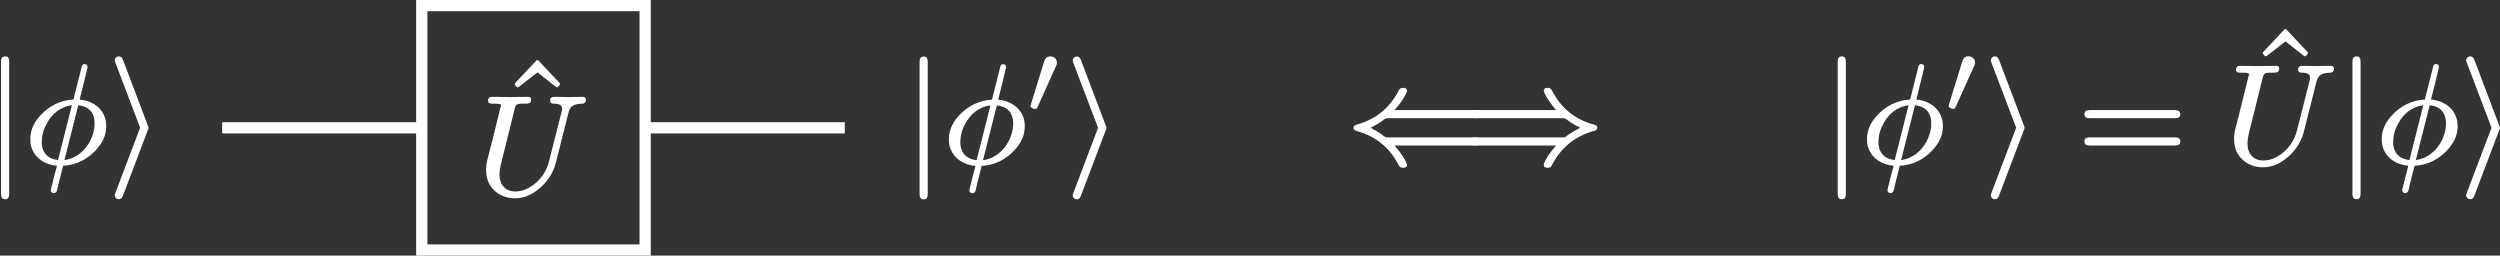 <?xml version="1.0" encoding="UTF-8"?>
<svg xmlns="http://www.w3.org/2000/svg" xmlns:xlink="http://www.w3.org/1999/xlink" width="177.498pt" height="18.149pt" viewBox="0 0 177.498 18.149">
<rect x="0" y="0" width="177.498" height="18.149" fill="#333333" stroke="none"/>
<defs>
<g>
<g id="glyph-0-0">
<path d="M 1.391 -7.562 C 1.141 -7.562 1.094 -7.391 1.094 -7.156 L 1.094 2.172 C 1.094 2.406 1.141 2.578 1.391 2.578 C 1.625 2.578 1.672 2.406 1.672 2.172 L 1.672 -7.156 C 1.672 -7.391 1.625 -7.562 1.391 -7.562 Z M 1.391 -7.562 "/>
</g>
<g id="glyph-0-1">
<path d="M 2.859 -2.5 C 2.859 -2.5 2.859 -2.578 2.797 -2.703 L 1.062 -7.281 C 1 -7.422 0.953 -7.562 0.75 -7.562 C 0.594 -7.562 0.469 -7.438 0.469 -7.281 C 0.469 -7.266 0.469 -7.203 0.531 -7.062 L 2.266 -2.5 L 0.531 2.078 C 0.469 2.219 0.469 2.281 0.469 2.297 C 0.469 2.453 0.594 2.578 0.75 2.578 C 0.938 2.578 1 2.453 1.047 2.328 L 2.797 -2.281 C 2.859 -2.406 2.859 -2.484 2.859 -2.5 Z M 2.859 -2.5 "/>
</g>
<g id="glyph-0-2">
<path d="M 9.078 -1.812 L 2.922 -1.812 C 2.766 -1.812 2.75 -1.828 2.656 -1.891 C 2.297 -2.172 1.922 -2.375 1.688 -2.5 C 1.938 -2.609 2.297 -2.812 2.672 -3.094 C 2.766 -3.156 2.766 -3.172 2.922 -3.172 L 9.078 -3.172 C 9.297 -3.172 9.484 -3.219 9.484 -3.453 C 9.484 -3.703 9.312 -3.75 9.078 -3.75 L 3.391 -3.75 C 3.766 -4.172 3.984 -4.5 4.109 -4.734 C 4.172 -4.859 4.219 -4.938 4.25 -5 C 4.266 -5.047 4.281 -5.062 4.281 -5.109 C 4.281 -5.281 4.156 -5.328 4 -5.328 C 3.984 -5.328 3.984 -5.328 3.984 -5.328 C 3.781 -5.328 3.734 -5.219 3.656 -5.078 C 3.078 -3.969 2.125 -3.109 0.719 -2.719 C 0.594 -2.688 0.484 -2.641 0.484 -2.5 C 0.484 -2.344 0.594 -2.297 0.703 -2.266 C 2.109 -1.891 3.047 -1.031 3.625 0.047 C 3.719 0.203 3.75 0.344 3.984 0.344 C 3.984 0.344 3.984 0.344 4 0.344 C 4.156 0.344 4.281 0.297 4.281 0.125 C 4.281 0.078 4.109 -0.406 3.391 -1.234 L 9.078 -1.234 C 9.312 -1.234 9.484 -1.281 9.484 -1.531 C 9.484 -1.766 9.297 -1.812 9.078 -1.812 Z M 9.078 -1.812 "/>
</g>
<g id="glyph-0-3">
<path d="M 5.688 -5.109 C 5.688 -5.062 5.859 -4.578 6.562 -3.75 L 0.875 -3.75 C 0.641 -3.75 0.469 -3.703 0.469 -3.453 C 0.469 -3.219 0.656 -3.172 0.891 -3.172 L 7.031 -3.172 C 7.188 -3.172 7.203 -3.156 7.297 -3.094 C 7.656 -2.812 8.031 -2.609 8.281 -2.5 C 8.031 -2.375 7.672 -2.172 7.281 -1.891 C 7.203 -1.828 7.188 -1.812 7.031 -1.812 L 0.891 -1.812 C 0.656 -1.812 0.469 -1.766 0.469 -1.531 C 0.469 -1.281 0.641 -1.234 0.875 -1.234 L 6.562 -1.234 C 6.203 -0.812 5.969 -0.484 5.844 -0.25 C 5.781 -0.125 5.734 -0.047 5.719 0.016 C 5.688 0.062 5.688 0.078 5.688 0.125 C 5.688 0.297 5.797 0.344 5.969 0.344 C 6.188 0.344 6.234 0.234 6.297 0.094 C 6.891 -1.016 7.828 -1.875 9.234 -2.266 C 9.359 -2.297 9.484 -2.344 9.484 -2.5 C 9.484 -2.641 9.375 -2.688 9.25 -2.719 C 7.844 -3.094 6.906 -3.953 6.328 -5.031 C 6.234 -5.188 6.203 -5.328 5.984 -5.328 C 5.984 -5.328 5.969 -5.328 5.969 -5.328 C 5.797 -5.328 5.688 -5.281 5.688 -5.109 Z M 5.688 -5.109 "/>
</g>
<g id="glyph-1-0">
<path d="M 4.969 -2.828 C 4.969 -2.312 4.828 -1.891 4.641 -1.531 C 4.297 -0.891 3.688 -0.312 2.828 -0.203 L 3.812 -4.094 C 4.516 -4.031 4.969 -3.594 4.969 -2.828 Z M 1.219 -1.469 C 1.219 -1.906 1.328 -2.359 1.562 -2.766 C 1.891 -3.422 2.5 -3.984 3.359 -4.094 L 2.375 -0.203 C 1.688 -0.266 1.219 -0.703 1.219 -1.469 Z M 3.906 -4.5 C 4.094 -5.266 4.297 -6.016 4.469 -6.797 C 4.469 -6.812 4.469 -6.812 4.469 -6.812 C 4.469 -6.938 4.391 -7.016 4.266 -7.016 C 4.094 -7.016 4.062 -6.891 4.031 -6.734 L 3.469 -4.5 C 2.484 -4.453 1.703 -3.984 1.172 -3.422 C 0.766 -3 0.406 -2.438 0.406 -1.688 C 0.406 -1.438 0.438 -1.203 0.531 -0.984 C 0.797 -0.312 1.438 0.125 2.297 0.203 L 2.078 1.031 C 2.031 1.25 1.938 1.594 1.891 1.781 C 1.891 1.844 1.859 1.875 1.859 1.938 C 1.859 2.062 1.938 2.141 2.078 2.141 C 2.328 2.141 2.328 1.828 2.375 1.625 L 2.734 0.203 C 3.719 0.156 4.5 -0.312 5.031 -0.875 C 5.438 -1.312 5.797 -1.859 5.797 -2.609 C 5.797 -3.703 4.984 -4.391 3.906 -4.5 Z M 3.906 -4.5 "/>
</g>
<g id="glyph-1-1">
<path d="M 5.125 -6.609 C 5.125 -6.453 5.25 -6.406 5.391 -6.406 C 5.797 -6.406 6.062 -6.297 5.953 -5.875 L 5.047 -2.312 C 4.875 -1.594 4.453 -1.016 3.938 -0.641 C 3.594 -0.391 3.188 -0.172 2.656 -0.172 C 1.953 -0.172 1.531 -0.641 1.531 -1.391 C 1.531 -1.594 1.578 -1.891 1.641 -2.141 L 2.609 -6.031 C 2.625 -6.094 2.641 -6.141 2.656 -6.188 C 2.734 -6.438 3 -6.406 3.359 -6.406 C 3.625 -6.406 3.781 -6.438 3.781 -6.703 C 3.781 -6.844 3.688 -6.891 3.562 -6.891 L 2.281 -6.875 L 1 -6.891 C 1 -6.891 1 -6.891 0.984 -6.891 C 0.812 -6.891 0.719 -6.797 0.719 -6.609 C 0.719 -6.422 0.875 -6.406 1.062 -6.406 C 1.078 -6.406 1.078 -6.406 1.094 -6.406 C 1.109 -6.406 1.641 -6.422 1.641 -6.312 C 1.641 -6.25 1.625 -6.188 1.594 -6.109 C 1.281 -4.828 0.969 -3.562 0.641 -2.297 C 0.594 -2.078 0.578 -1.906 0.578 -1.688 C 0.578 -1.391 0.641 -1.109 0.734 -0.859 C 1.031 -0.172 1.734 0.312 2.625 0.312 C 3.312 0.312 3.844 0.031 4.25 -0.297 C 4.828 -0.734 5.328 -1.406 5.531 -2.203 L 6.422 -5.734 C 6.453 -5.859 6.484 -5.969 6.547 -6.062 C 6.703 -6.312 6.984 -6.391 7.406 -6.406 C 7.578 -6.406 7.672 -6.531 7.672 -6.703 C 7.672 -6.812 7.562 -6.891 7.453 -6.891 C 7.109 -6.891 6.766 -6.875 6.438 -6.875 C 6.094 -6.875 5.734 -6.891 5.391 -6.891 C 5.219 -6.891 5.125 -6.781 5.125 -6.609 Z M 5.125 -6.609 "/>
</g>
<g id="glyph-2-0">
<path d="M 3.875 -5.047 C 3.906 -5.047 3.922 -5.062 3.953 -5.078 L 4.078 -5.219 C 4.094 -5.234 4.094 -5.266 4.094 -5.281 C 4.094 -5.297 4.094 -5.328 4.078 -5.344 L 2.562 -6.953 C 2.547 -6.984 2.516 -6.984 2.5 -6.984 C 2.469 -6.984 2.438 -6.984 2.422 -6.953 L 0.906 -5.344 C 0.891 -5.328 0.891 -5.297 0.891 -5.281 C 0.891 -5.266 0.891 -5.234 0.906 -5.219 L 1.031 -5.078 C 1.062 -5.062 1.078 -5.047 1.109 -5.047 C 1.125 -5.047 1.141 -5.062 1.172 -5.078 L 2.5 -6.109 L 3.812 -5.078 C 3.844 -5.062 3.859 -5.047 3.875 -5.047 Z M 3.875 -5.047 "/>
</g>
<g id="glyph-2-1">
<path d="M 6.859 -1.812 L 0.891 -1.812 C 0.656 -1.812 0.469 -1.766 0.469 -1.531 C 0.469 -1.281 0.641 -1.234 0.875 -1.234 L 6.875 -1.234 C 7.094 -1.234 7.281 -1.281 7.281 -1.531 C 7.281 -1.766 7.094 -1.812 6.859 -1.812 Z M 6.875 -3.75 L 0.875 -3.75 C 0.641 -3.75 0.469 -3.703 0.469 -3.453 C 0.469 -3.219 0.656 -3.172 0.891 -3.172 L 6.859 -3.172 C 7.094 -3.172 7.281 -3.219 7.281 -3.453 C 7.281 -3.703 7.094 -3.75 6.875 -3.75 Z M 6.875 -3.75 "/>
</g>
<g id="glyph-3-0">
<path d="M 1.672 -3.953 C 1.422 -3.953 1.297 -3.797 1.234 -3.594 C 0.906 -2.547 0.594 -1.5 0.266 -0.453 C 0.266 -0.453 0.266 -0.453 0.266 -0.438 C 0.266 -0.312 0.469 -0.219 0.609 -0.219 C 0.703 -0.219 0.734 -0.297 0.766 -0.359 L 2.078 -3.266 C 2.125 -3.344 2.141 -3.406 2.141 -3.516 C 2.141 -3.766 1.938 -3.953 1.672 -3.953 Z M 1.672 -3.953 "/>
</g>
</g>
<clipPath id="clip-0">
<path clip-rule="nonzero" d="M 29 0 L 47 0 L 47 18.148 L 29 18.148 Z M 29 0 "/>
</clipPath>
<clipPath id="clip-1">
<path clip-rule="nonzero" d="M 175 4 L 177.496 4 L 177.496 15 L 175 15 Z M 175 4 "/>
</clipPath>
</defs>
<path fill="none" stroke-width="0.797" stroke-linecap="butt" stroke-linejoin="miter" stroke="rgb(100%, 100%, 100%)" stroke-opacity="1" stroke-miterlimit="10" d="M -7.931 0.001 L -22.103 0.001 " transform="matrix(1, 0, 0, -1, 37.876, 9.075)"/>
<path fill="none" stroke-width="0.797" stroke-linecap="butt" stroke-linejoin="miter" stroke="rgb(100%, 100%, 100%)" stroke-opacity="1" stroke-miterlimit="10" d="M 22.104 0.001 L 7.929 0.001 " transform="matrix(1, 0, 0, -1, 37.876, 9.075)"/>
<g fill="rgb(100%, 100%, 100%)" fill-opacity="1">
<use xlink:href="#glyph-0-0" x="-1.021" y="11.566"/>
</g>
<g fill="rgb(100%, 100%, 100%)" fill-opacity="1">
<use xlink:href="#glyph-1-0" x="1.746" y="11.566"/>
</g>
<g fill="rgb(100%, 100%, 100%)" fill-opacity="1">
<use xlink:href="#glyph-0-1" x="7.682" y="11.566"/>
</g>
<path fill-rule="nonzero" fill="rgb(0%, 0%, 0%)" fill-opacity="0" d="M 29.945 17.75 L 45.805 17.75 L 45.805 0.398 L 29.945 0.398 Z M 29.945 17.75 "/>
<g clip-path="url(#clip-0)">
<path fill="none" stroke-width="0.797" stroke-linecap="butt" stroke-linejoin="miter" stroke="rgb(100%, 100%, 100%)" stroke-opacity="1" stroke-miterlimit="10" d="M -7.931 -8.675 L 7.929 -8.675 L 7.929 8.677 L -7.931 8.677 Z M -7.931 -8.675 " transform="matrix(1, 0, 0, -1, 37.876, 9.075)"/>
</g>
<g fill="rgb(100%, 100%, 100%)" fill-opacity="1">
<use xlink:href="#glyph-2-0" x="35.662" y="11.248"/>
</g>
<g fill="rgb(100%, 100%, 100%)" fill-opacity="1">
<use xlink:href="#glyph-1-1" x="33.932" y="13.766"/>
</g>
<g fill="rgb(100%, 100%, 100%)" fill-opacity="1">
<use xlink:href="#glyph-0-0" x="64.196" y="11.575"/>
</g>
<g fill="rgb(100%, 100%, 100%)" fill-opacity="1">
<use xlink:href="#glyph-1-0" x="66.963" y="11.575"/>
</g>
<g fill="rgb(100%, 100%, 100%)" fill-opacity="1">
<use xlink:href="#glyph-3-0" x="72.899" y="7.959"/>
</g>
<g fill="rgb(100%, 100%, 100%)" fill-opacity="1">
<use xlink:href="#glyph-0-1" x="75.695" y="11.575"/>
</g>
<g fill="rgb(100%, 100%, 100%)" fill-opacity="1">
<use xlink:href="#glyph-0-2" x="95.619" y="11.566"/>
</g>
<g fill="rgb(100%, 100%, 100%)" fill-opacity="1">
<use xlink:href="#glyph-0-3" x="103.918" y="11.566"/>
</g>
<g fill="rgb(100%, 100%, 100%)" fill-opacity="1">
<use xlink:href="#glyph-0-0" x="129.382" y="11.566"/>
</g>
<g fill="rgb(100%, 100%, 100%)" fill-opacity="1">
<use xlink:href="#glyph-1-0" x="132.149" y="11.566"/>
</g>
<g fill="rgb(100%, 100%, 100%)" fill-opacity="1">
<use xlink:href="#glyph-3-0" x="138.085" y="7.951"/>
</g>
<g fill="rgb(100%, 100%, 100%)" fill-opacity="1">
<use xlink:href="#glyph-0-1" x="140.88" y="11.566"/>
</g>
<g fill="rgb(100%, 100%, 100%)" fill-opacity="1">
<use xlink:href="#glyph-2-1" x="147.522" y="11.566"/>
</g>
<g fill="rgb(100%, 100%, 100%)" fill-opacity="1">
<use xlink:href="#glyph-2-0" x="159.768" y="9.048"/>
</g>
<g fill="rgb(100%, 100%, 100%)" fill-opacity="1">
<use xlink:href="#glyph-1-1" x="158.038" y="11.566"/>
</g>
<g fill="rgb(100%, 100%, 100%)" fill-opacity="1">
<use xlink:href="#glyph-0-0" x="165.927" y="11.566"/>
</g>
<g fill="rgb(100%, 100%, 100%)" fill-opacity="1">
<use xlink:href="#glyph-1-0" x="168.694" y="11.566"/>
</g>
<g clip-path="url(#clip-1)">
<g fill="rgb(100%, 100%, 100%)" fill-opacity="1">
<use xlink:href="#glyph-0-1" x="174.63" y="11.566"/>
</g>
</g>
</svg>
